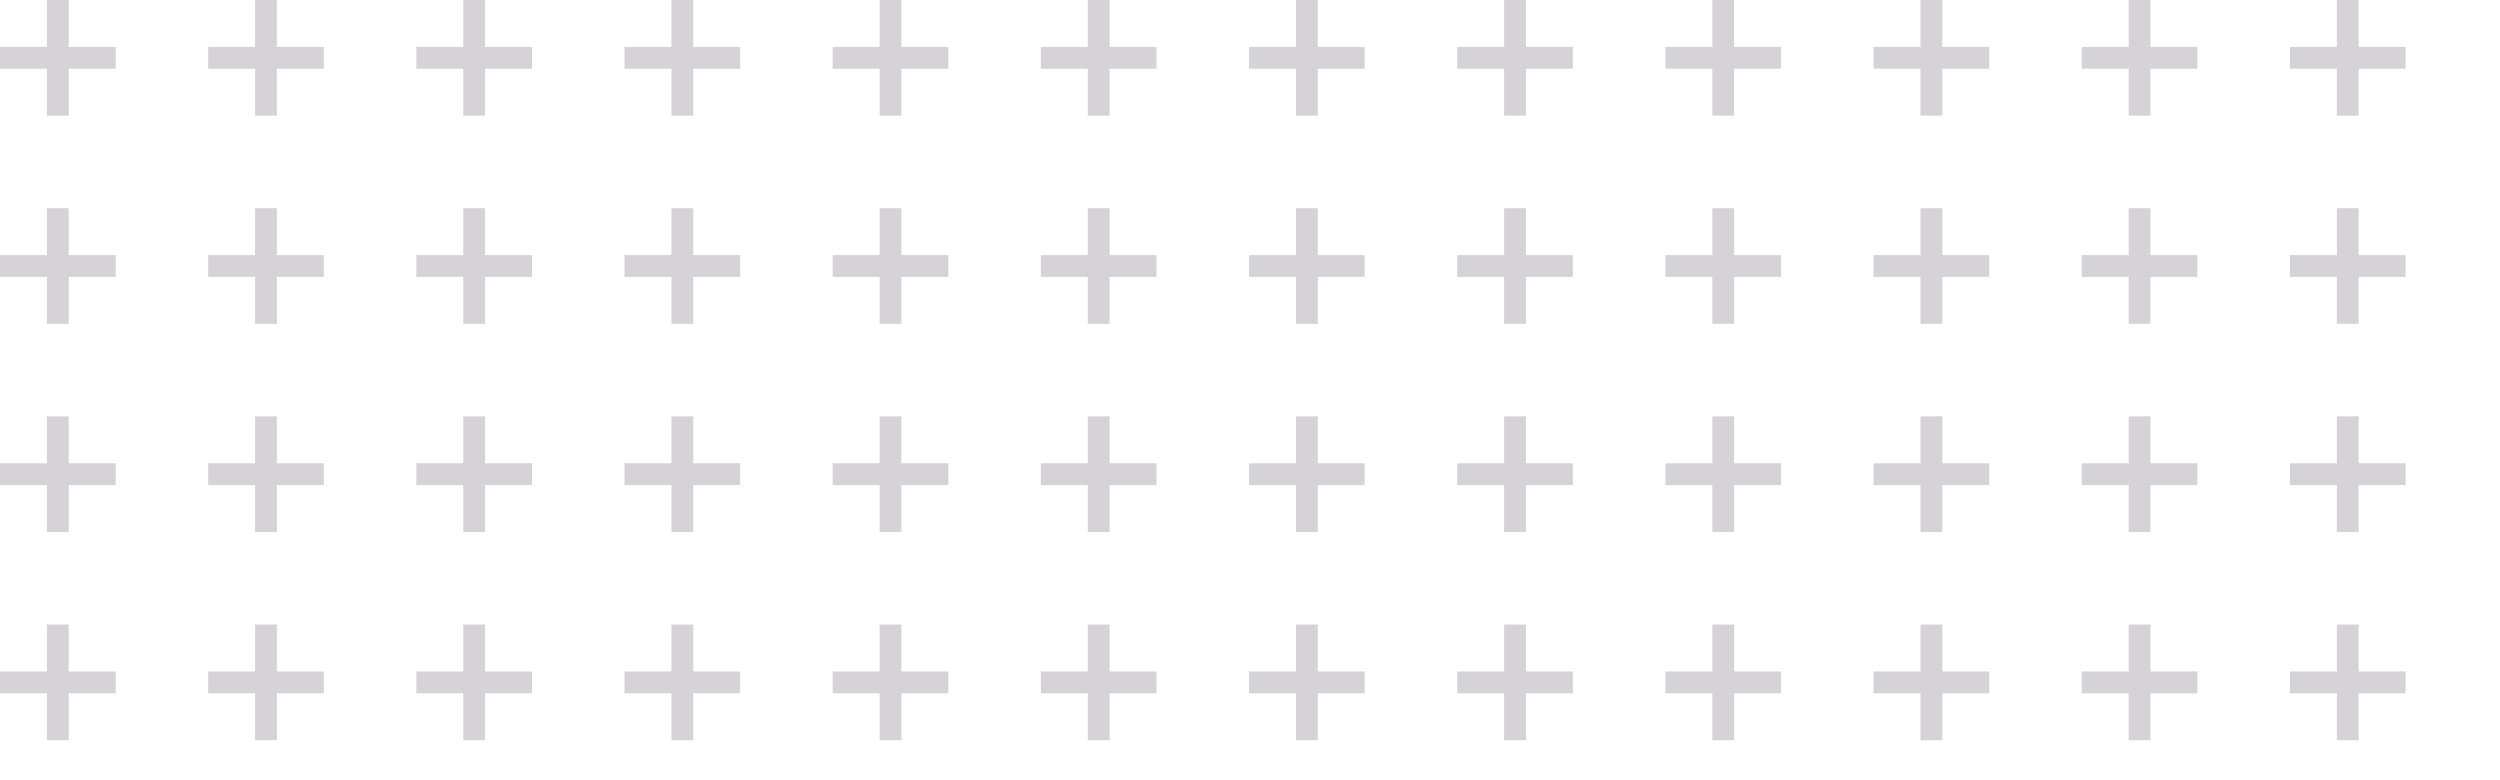 <svg id="Group_5512" data-name="Group 5512" xmlns="http://www.w3.org/2000/svg" xmlns:xlink="http://www.w3.org/1999/xlink" width="227.82" height="71.096" viewBox="0 0 227.82 71.096">
  <defs>
    <style>
      .cls-1 {
        fill: none;
      }

      .cls-2 {
        fill: #d6d3d8;
      }

      .cls-3 {
        clip-path: url(#clip-path);
      }
    </style>
    <clipPath id="clip-path">
      <path id="Path_3602" data-name="Path 3602" class="cls-1" d="M0-17.727H227.82v-71.1H0Z" transform="translate(0 88.823)"/>
    </clipPath>
  </defs>
  <g id="Group_5428" data-name="Group 5428" transform="translate(0 61.188)">
    <path id="Path_3506" data-name="Path 3506" class="cls-2" d="M0-.091H10.54V-2.077H0Z" transform="translate(0 2.078)"/>
  </g>
  <g id="Group_5429" data-name="Group 5429" transform="translate(4.276 56.912)">
    <path id="Path_3507" data-name="Path 3507" class="cls-2" d="M-.091,0H-2.078V10.54H-.091Z" transform="translate(2.078)"/>
  </g>
  <g id="Group_5430" data-name="Group 5430" transform="translate(18.971 61.188)">
    <path id="Path_3508" data-name="Path 3508" class="cls-2" d="M0,0V1.987H10.54V0Z"/>
  </g>
  <g id="Group_5431" data-name="Group 5431" transform="translate(23.247 56.912)">
    <path id="Path_3509" data-name="Path 3509" class="cls-2" d="M-.091,0H-2.078V10.54H-.091Z" transform="translate(2.078)"/>
  </g>
  <g id="Group_5432" data-name="Group 5432" transform="translate(37.941 61.188)">
    <path id="Path_3510" data-name="Path 3510" class="cls-2" d="M0,0V1.987H10.54V0Z"/>
  </g>
  <g id="Group_5433" data-name="Group 5433" transform="translate(42.217 56.912)">
    <path id="Path_3511" data-name="Path 3511" class="cls-2" d="M-.091,0H-2.078V10.54H-.091Z" transform="translate(2.078)"/>
  </g>
  <g id="Group_5434" data-name="Group 5434" transform="translate(56.912 61.188)">
    <path id="Path_3512" data-name="Path 3512" class="cls-2" d="M0,0V1.987H10.54V0Z"/>
  </g>
  <g id="Group_5435" data-name="Group 5435" transform="translate(61.188 56.912)">
    <path id="Path_3513" data-name="Path 3513" class="cls-2" d="M-.091,0H-2.078V10.54H-.091Z" transform="translate(2.078)"/>
  </g>
  <g id="Group_5436" data-name="Group 5436" transform="translate(75.882 61.188)">
    <path id="Path_3514" data-name="Path 3514" class="cls-2" d="M0,0V1.987H10.54V0Z"/>
  </g>
  <g id="Group_5437" data-name="Group 5437" transform="translate(80.158 56.912)">
    <path id="Path_3515" data-name="Path 3515" class="cls-2" d="M-.091,0H-2.078V10.54H-.091Z" transform="translate(2.078)"/>
  </g>
  <g id="Group_5438" data-name="Group 5438" transform="translate(94.853 61.188)">
    <path id="Path_3516" data-name="Path 3516" class="cls-2" d="M0,0V1.987H10.54V0Z"/>
  </g>
  <g id="Group_5439" data-name="Group 5439" transform="translate(99.129 56.912)">
    <path id="Path_3517" data-name="Path 3517" class="cls-2" d="M-.091,0H-2.078V10.54H-.091Z" transform="translate(2.078)"/>
  </g>
  <g id="Group_5440" data-name="Group 5440" transform="translate(113.823 61.188)">
    <path id="Path_3518" data-name="Path 3518" class="cls-2" d="M0,0V1.987H10.54V0Z"/>
  </g>
  <g id="Group_5441" data-name="Group 5441" transform="translate(118.099 56.912)">
    <path id="Path_3519" data-name="Path 3519" class="cls-2" d="M-.091,0H-2.078V10.54H-.091Z" transform="translate(2.078)"/>
  </g>
  <g id="Group_5442" data-name="Group 5442" transform="translate(132.794 61.188)">
    <path id="Path_3520" data-name="Path 3520" class="cls-2" d="M0,0V1.987H10.54V0Z"/>
  </g>
  <g id="Group_5443" data-name="Group 5443" transform="translate(137.07 56.912)">
    <path id="Path_3521" data-name="Path 3521" class="cls-2" d="M-.091,0H-2.078V10.54H-.091Z" transform="translate(2.078)"/>
  </g>
  <g id="Group_5444" data-name="Group 5444" transform="translate(151.764 61.188)">
    <path id="Path_3522" data-name="Path 3522" class="cls-2" d="M0,0V1.987H10.54V0Z"/>
  </g>
  <g id="Group_5445" data-name="Group 5445" transform="translate(156.041 56.912)">
    <path id="Path_3523" data-name="Path 3523" class="cls-2" d="M-.091,0H-2.078V10.54H-.091Z" transform="translate(2.078)"/>
  </g>
  <g id="Group_5446" data-name="Group 5446" transform="translate(170.735 61.188)">
    <path id="Path_3524" data-name="Path 3524" class="cls-2" d="M0,0V1.987H10.54V0Z"/>
  </g>
  <g id="Group_5447" data-name="Group 5447" transform="translate(175.011 56.912)">
    <path id="Path_3525" data-name="Path 3525" class="cls-2" d="M-.091,0H-2.078V10.54H-.091Z" transform="translate(2.078)"/>
  </g>
  <g id="Group_5448" data-name="Group 5448" transform="translate(189.705 61.188)">
    <path id="Path_3526" data-name="Path 3526" class="cls-2" d="M0,0V1.987H10.54V0Z"/>
  </g>
  <g id="Group_5449" data-name="Group 5449" transform="translate(193.982 56.912)">
    <path id="Path_3527" data-name="Path 3527" class="cls-2" d="M-.091,0H-2.078V10.54H-.091Z" transform="translate(2.078)"/>
  </g>
  <g id="Group_5450" data-name="Group 5450" transform="translate(208.676 61.188)">
    <path id="Path_3528" data-name="Path 3528" class="cls-2" d="M0,0V1.987H10.54V0Z"/>
  </g>
  <g id="Group_5451" data-name="Group 5451" transform="translate(212.952 56.912)">
    <path id="Path_3529" data-name="Path 3529" class="cls-2" d="M-.091,0H-2.078V10.54H-.091Z" transform="translate(2.078)"/>
  </g>
  <path id="Path_3530" data-name="Path 3530" class="cls-2" d="M0-42.68H10.54v-1.987H0Z" transform="translate(0 86.884)"/>
  <g id="Group_5452" data-name="Group 5452" transform="translate(4.276 37.941)">
    <path id="Path_3531" data-name="Path 3531" class="cls-2" d="M-.091,0H-2.078V10.54H-.091Z" transform="translate(2.078)"/>
  </g>
  <g id="Group_5453" data-name="Group 5453" transform="translate(18.971 42.217)">
    <path id="Path_3532" data-name="Path 3532" class="cls-2" d="M0,0V1.987H10.54V0Z"/>
  </g>
  <g id="Group_5454" data-name="Group 5454" transform="translate(23.247 37.941)">
    <path id="Path_3533" data-name="Path 3533" class="cls-2" d="M-.091,0H-2.078V10.54H-.091Z" transform="translate(2.078)"/>
  </g>
  <g id="Group_5455" data-name="Group 5455" transform="translate(37.941 42.217)">
    <path id="Path_3534" data-name="Path 3534" class="cls-2" d="M0,0V1.987H10.54V0Z"/>
  </g>
  <g id="Group_5456" data-name="Group 5456" transform="translate(42.217 37.941)">
    <path id="Path_3535" data-name="Path 3535" class="cls-2" d="M-.091,0H-2.078V10.54H-.091Z" transform="translate(2.078)"/>
  </g>
  <g id="Group_5457" data-name="Group 5457" transform="translate(56.912 42.217)">
    <path id="Path_3536" data-name="Path 3536" class="cls-2" d="M0,0V1.987H10.54V0Z"/>
  </g>
  <g id="Group_5458" data-name="Group 5458" transform="translate(61.188 37.941)">
    <path id="Path_3537" data-name="Path 3537" class="cls-2" d="M-.091,0H-2.078V10.54H-.091Z" transform="translate(2.078)"/>
  </g>
  <g id="Group_5459" data-name="Group 5459" transform="translate(75.882 42.217)">
    <path id="Path_3538" data-name="Path 3538" class="cls-2" d="M0,0V1.987H10.54V0Z"/>
  </g>
  <g id="Group_5460" data-name="Group 5460" transform="translate(80.158 37.941)">
    <path id="Path_3539" data-name="Path 3539" class="cls-2" d="M-.091,0H-2.078V10.54H-.091Z" transform="translate(2.078)"/>
  </g>
  <g id="Group_5461" data-name="Group 5461" transform="translate(94.853 42.217)">
    <path id="Path_3540" data-name="Path 3540" class="cls-2" d="M0,0V1.987H10.54V0Z"/>
  </g>
  <g id="Group_5462" data-name="Group 5462" transform="translate(99.129 37.941)">
    <path id="Path_3541" data-name="Path 3541" class="cls-2" d="M-.091,0H-2.078V10.54H-.091Z" transform="translate(2.078)"/>
  </g>
  <g id="Group_5463" data-name="Group 5463" transform="translate(113.823 42.217)">
    <path id="Path_3542" data-name="Path 3542" class="cls-2" d="M0,0V1.987H10.54V0Z"/>
  </g>
  <g id="Group_5464" data-name="Group 5464" transform="translate(118.099 37.941)">
    <path id="Path_3543" data-name="Path 3543" class="cls-2" d="M-.091,0H-2.078V10.54H-.091Z" transform="translate(2.078)"/>
  </g>
  <g id="Group_5465" data-name="Group 5465" transform="translate(132.794 42.217)">
    <path id="Path_3544" data-name="Path 3544" class="cls-2" d="M0,0V1.987H10.54V0Z"/>
  </g>
  <g id="Group_5466" data-name="Group 5466" transform="translate(137.07 37.941)">
    <path id="Path_3545" data-name="Path 3545" class="cls-2" d="M-.091,0H-2.078V10.54H-.091Z" transform="translate(2.078)"/>
  </g>
  <g id="Group_5467" data-name="Group 5467" transform="translate(151.764 42.217)">
    <path id="Path_3546" data-name="Path 3546" class="cls-2" d="M0,0V1.987H10.54V0Z"/>
  </g>
  <g id="Group_5468" data-name="Group 5468" transform="translate(156.041 37.941)">
    <path id="Path_3547" data-name="Path 3547" class="cls-2" d="M-.091,0H-2.078V10.54H-.091Z" transform="translate(2.078)"/>
  </g>
  <g id="Group_5469" data-name="Group 5469" transform="translate(170.735 42.217)">
    <path id="Path_3548" data-name="Path 3548" class="cls-2" d="M0,0V1.987H10.54V0Z"/>
  </g>
  <g id="Group_5470" data-name="Group 5470" transform="translate(175.011 37.941)">
    <path id="Path_3549" data-name="Path 3549" class="cls-2" d="M-.091,0H-2.078V10.54H-.091Z" transform="translate(2.078)"/>
  </g>
  <g id="Group_5471" data-name="Group 5471" transform="translate(189.705 42.217)">
    <path id="Path_3550" data-name="Path 3550" class="cls-2" d="M0,0V1.987H10.54V0Z"/>
  </g>
  <g id="Group_5472" data-name="Group 5472" transform="translate(193.982 37.941)">
    <path id="Path_3551" data-name="Path 3551" class="cls-2" d="M-.091,0H-2.078V10.54H-.091Z" transform="translate(2.078)"/>
  </g>
  <g id="Group_5473" data-name="Group 5473" transform="translate(208.676 42.217)">
    <path id="Path_3552" data-name="Path 3552" class="cls-2" d="M0,0V1.987H10.54V0Z"/>
  </g>
  <g id="Group_5474" data-name="Group 5474" transform="translate(212.952 37.941)">
    <path id="Path_3553" data-name="Path 3553" class="cls-2" d="M-.091,0H-2.078V10.54H-.091Z" transform="translate(2.078)"/>
  </g>
  <path id="Path_3554" data-name="Path 3554" class="cls-2" d="M0-62.522H10.54v-1.986H0Z" transform="translate(0 87.755)"/>
  <g id="Group_5475" data-name="Group 5475" transform="translate(4.276 18.971)">
    <path id="Path_3555" data-name="Path 3555" class="cls-2" d="M-.091,0H-2.078V10.54H-.091Z" transform="translate(2.078)"/>
  </g>
  <g id="Group_5476" data-name="Group 5476" transform="translate(18.971 23.247)">
    <path id="Path_3556" data-name="Path 3556" class="cls-2" d="M0,0V1.987H10.54V0Z"/>
  </g>
  <g id="Group_5477" data-name="Group 5477" transform="translate(23.247 18.971)">
    <path id="Path_3557" data-name="Path 3557" class="cls-2" d="M-.091,0H-2.078V10.54H-.091Z" transform="translate(2.078)"/>
  </g>
  <g id="Group_5478" data-name="Group 5478" transform="translate(37.941 23.247)">
    <path id="Path_3558" data-name="Path 3558" class="cls-2" d="M0,0V1.987H10.54V0Z"/>
  </g>
  <g id="Group_5479" data-name="Group 5479" transform="translate(42.217 18.971)">
    <path id="Path_3559" data-name="Path 3559" class="cls-2" d="M-.091,0H-2.078V10.54H-.091Z" transform="translate(2.078)"/>
  </g>
  <g id="Group_5480" data-name="Group 5480" transform="translate(56.912 23.247)">
    <path id="Path_3560" data-name="Path 3560" class="cls-2" d="M0,0V1.987H10.54V0Z"/>
  </g>
  <g id="Group_5481" data-name="Group 5481" transform="translate(61.188 18.971)">
    <path id="Path_3561" data-name="Path 3561" class="cls-2" d="M-.091,0H-2.078V10.54H-.091Z" transform="translate(2.078)"/>
  </g>
  <g id="Group_5482" data-name="Group 5482" transform="translate(75.882 23.247)">
    <path id="Path_3562" data-name="Path 3562" class="cls-2" d="M0,0V1.987H10.54V0Z"/>
  </g>
  <g id="Group_5483" data-name="Group 5483" transform="translate(80.158 18.971)">
    <path id="Path_3563" data-name="Path 3563" class="cls-2" d="M-.091,0H-2.078V10.54H-.091Z" transform="translate(2.078)"/>
  </g>
  <g id="Group_5484" data-name="Group 5484" transform="translate(94.853 23.247)">
    <path id="Path_3564" data-name="Path 3564" class="cls-2" d="M0,0V1.987H10.54V0Z"/>
  </g>
  <g id="Group_5485" data-name="Group 5485" transform="translate(99.129 18.971)">
    <path id="Path_3565" data-name="Path 3565" class="cls-2" d="M-.091,0H-2.078V10.54H-.091Z" transform="translate(2.078)"/>
  </g>
  <g id="Group_5486" data-name="Group 5486" transform="translate(113.823 23.247)">
    <path id="Path_3566" data-name="Path 3566" class="cls-2" d="M0,0V1.987H10.54V0Z"/>
  </g>
  <g id="Group_5487" data-name="Group 5487" transform="translate(118.099 18.971)">
    <path id="Path_3567" data-name="Path 3567" class="cls-2" d="M-.091,0H-2.078V10.54H-.091Z" transform="translate(2.078)"/>
  </g>
  <g id="Group_5488" data-name="Group 5488" transform="translate(132.794 23.247)">
    <path id="Path_3568" data-name="Path 3568" class="cls-2" d="M0,0V1.987H10.54V0Z"/>
  </g>
  <g id="Group_5489" data-name="Group 5489" transform="translate(137.07 18.971)">
    <path id="Path_3569" data-name="Path 3569" class="cls-2" d="M-.091,0H-2.078V10.54H-.091Z" transform="translate(2.078)"/>
  </g>
  <g id="Group_5490" data-name="Group 5490" transform="translate(151.764 23.247)">
    <path id="Path_3570" data-name="Path 3570" class="cls-2" d="M0,0V1.987H10.54V0Z"/>
  </g>
  <g id="Group_5491" data-name="Group 5491" transform="translate(156.041 18.971)">
    <path id="Path_3571" data-name="Path 3571" class="cls-2" d="M-.091,0H-2.078V10.54H-.091Z" transform="translate(2.078)"/>
  </g>
  <g id="Group_5492" data-name="Group 5492" transform="translate(170.735 23.247)">
    <path id="Path_3572" data-name="Path 3572" class="cls-2" d="M0,0V1.987H10.54V0Z"/>
  </g>
  <g id="Group_5493" data-name="Group 5493" transform="translate(175.011 18.971)">
    <path id="Path_3573" data-name="Path 3573" class="cls-2" d="M-.091,0H-2.078V10.54H-.091Z" transform="translate(2.078)"/>
  </g>
  <g id="Group_5494" data-name="Group 5494" transform="translate(189.705 23.247)">
    <path id="Path_3574" data-name="Path 3574" class="cls-2" d="M0,0V1.987H10.54V0Z"/>
  </g>
  <g id="Group_5495" data-name="Group 5495" transform="translate(193.982 18.971)">
    <path id="Path_3575" data-name="Path 3575" class="cls-2" d="M-.091,0H-2.078V10.54H-.091Z" transform="translate(2.078)"/>
  </g>
  <g id="Group_5496" data-name="Group 5496" transform="translate(208.676 23.247)">
    <path id="Path_3576" data-name="Path 3576" class="cls-2" d="M0,0V1.987H10.54V0Z"/>
  </g>
  <g id="Group_5497" data-name="Group 5497" transform="translate(212.952 18.971)">
    <path id="Path_3577" data-name="Path 3577" class="cls-2" d="M-.091,0H-2.078V10.54H-.091Z" transform="translate(2.078)"/>
  </g>
  <path id="Path_3578" data-name="Path 3578" class="cls-2" d="M0-82.364H10.54V-84.35H0Z" transform="translate(0 88.627)"/>
  <path id="Path_3579" data-name="Path 3579" class="cls-2" d="M4.473-78.283H6.46v-10.54H4.473Z" transform="translate(-0.196 88.823)"/>
  <g id="Group_5498" data-name="Group 5498" transform="translate(18.971 4.276)">
    <path id="Path_3580" data-name="Path 3580" class="cls-2" d="M0,0V1.987H10.54V0Z"/>
  </g>
  <path id="Path_3581" data-name="Path 3581" class="cls-2" d="M24.314-78.283H26.3v-10.54H24.314Z" transform="translate(-1.068 88.823)"/>
  <g id="Group_5499" data-name="Group 5499" transform="translate(37.941 4.276)">
    <path id="Path_3582" data-name="Path 3582" class="cls-2" d="M0,0V1.987H10.54V0Z"/>
  </g>
  <path id="Path_3583" data-name="Path 3583" class="cls-2" d="M44.157-78.283h1.986v-10.54H44.157Z" transform="translate(-1.939 88.823)"/>
  <g id="Group_5500" data-name="Group 5500" transform="translate(56.912 4.276)">
    <path id="Path_3584" data-name="Path 3584" class="cls-2" d="M0,0V1.987H10.54V0Z"/>
  </g>
  <g id="Group_5501" data-name="Group 5501" transform="translate(61.188 0)">
    <path id="Path_3585" data-name="Path 3585" class="cls-2" d="M0,0V10.54H1.986V0Z"/>
  </g>
  <g id="Group_5502" data-name="Group 5502" transform="translate(75.882 4.276)">
    <path id="Path_3586" data-name="Path 3586" class="cls-2" d="M0,0V1.987H10.54V0Z"/>
  </g>
  <path id="Path_3587" data-name="Path 3587" class="cls-2" d="M83.84-78.283h1.987v-10.54H83.84Z" transform="translate(-3.681 88.823)"/>
  <g id="Group_5503" data-name="Group 5503" transform="translate(94.853 4.276)">
    <path id="Path_3588" data-name="Path 3588" class="cls-2" d="M0,0V1.987H10.54V0Z"/>
  </g>
  <path id="Path_3589" data-name="Path 3589" class="cls-2" d="M103.682-78.283h1.986v-10.54h-1.986Z" transform="translate(-4.552 88.823)"/>
  <g id="Group_5504" data-name="Group 5504" transform="translate(113.823 4.276)">
    <path id="Path_3590" data-name="Path 3590" class="cls-2" d="M0,0V1.987H10.54V0Z"/>
  </g>
  <path id="Path_3591" data-name="Path 3591" class="cls-2" d="M123.523-78.283h1.986v-10.54h-1.986Z" transform="translate(-5.423 88.823)"/>
  <g id="Group_5505" data-name="Group 5505" transform="translate(132.794 4.276)">
    <path id="Path_3592" data-name="Path 3592" class="cls-2" d="M0,0V1.987H10.54V0Z"/>
  </g>
  <path id="Path_3593" data-name="Path 3593" class="cls-2" d="M143.365-78.283h1.987v-10.54h-1.987Z" transform="translate(-6.295 88.823)"/>
  <g id="Group_5506" data-name="Group 5506" transform="translate(151.764 4.276)">
    <path id="Path_3594" data-name="Path 3594" class="cls-2" d="M0,0V1.987H10.54V0Z"/>
  </g>
  <g id="Group_5507" data-name="Group 5507" transform="translate(156.04 0)">
    <path id="Path_3595" data-name="Path 3595" class="cls-2" d="M0,0V10.54H1.986V0Z" transform="translate(0.001)"/>
  </g>
  <g id="Group_5508" data-name="Group 5508" transform="translate(170.735 4.276)">
    <path id="Path_3596" data-name="Path 3596" class="cls-2" d="M0,0V1.987H10.54V0Z"/>
  </g>
  <path id="Path_3597" data-name="Path 3597" class="cls-2" d="M183.048-78.283h1.986v-10.54h-1.986Z" transform="translate(-8.037 88.823)"/>
  <g id="Group_5509" data-name="Group 5509" transform="translate(189.705 4.276)">
    <path id="Path_3598" data-name="Path 3598" class="cls-2" d="M0,0V1.987H10.54V0Z"/>
  </g>
  <path id="Path_3599" data-name="Path 3599" class="cls-2" d="M202.89-78.283h1.987v-10.54H202.89Z" transform="translate(-8.908 88.823)"/>
  <g id="Group_5510" data-name="Group 5510" transform="translate(208.676 4.276)">
    <path id="Path_3600" data-name="Path 3600" class="cls-2" d="M0,0V1.987H10.54V0Z"/>
  </g>
  <path id="Path_3601" data-name="Path 3601" class="cls-2" d="M222.731-78.283h1.987v-10.54h-1.987Z" transform="translate(-9.779 88.823)"/>
</svg>
